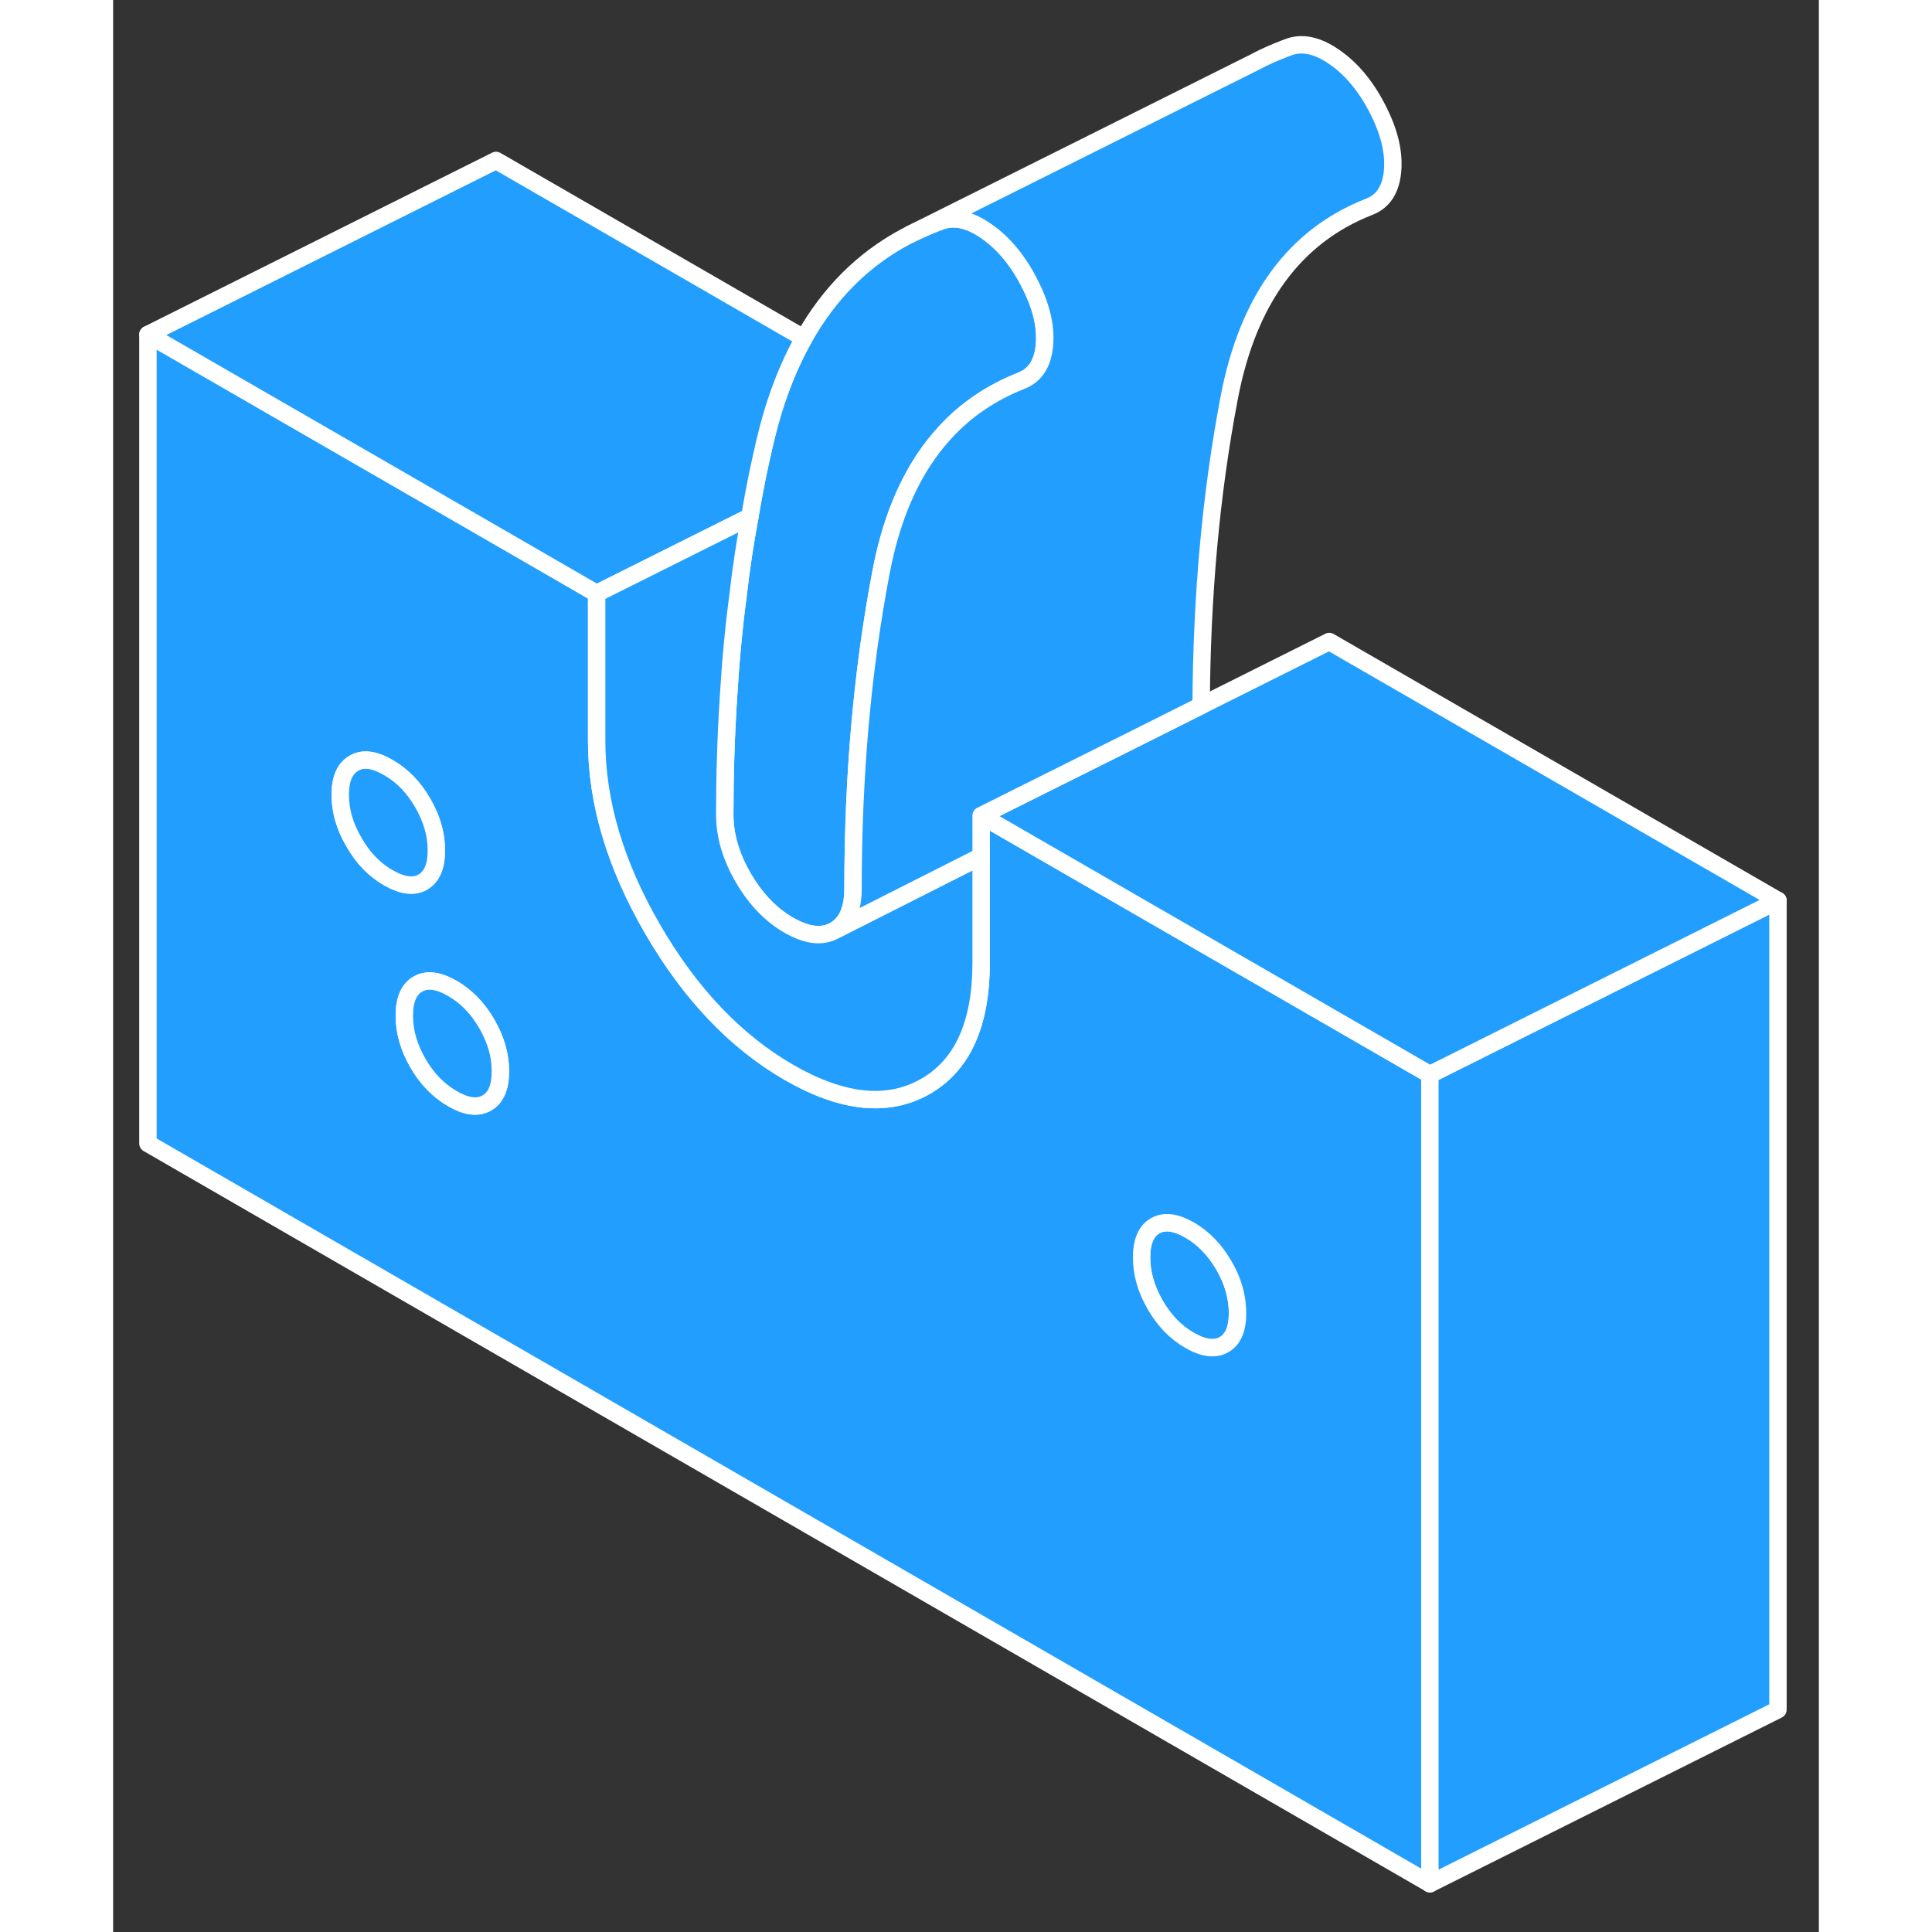 <svg width="48" height="48" viewBox="0 0 98 111" fill="#229EFF" xmlns="http://www.w3.org/2000/svg" stroke-width="1px" stroke-linecap="round" stroke-linejoin="round"><rect x="0" y="0" width="98" height="111" fill="#333333" stroke="none"/><path d="M53.51 19.798C53.42 20.878 52.97 21.568 52.17 21.878C50.45 22.558 48.98 23.548 47.78 24.868C45.98 26.828 44.76 29.488 44.12 32.868C43.04 38.518 42.51 44.578 42.51 51.058C42.51 52.058 42.26 52.778 41.77 53.218C41.67 53.318 41.57 53.388 41.45 53.458C40.74 53.858 39.87 53.758 38.82 53.158C37.78 52.558 36.91 51.648 36.2 50.428C35.49 49.208 35.14 47.998 35.14 46.808C35.14 44.528 35.21 42.298 35.35 40.118C35.47 38.088 35.65 36.098 35.91 34.158C36.08 32.648 36.31 31.158 36.58 29.698C36.82 28.248 37.11 26.818 37.44 25.418C37.97 23.138 38.72 21.148 39.69 19.428C41.14 16.848 43.09 14.898 45.53 13.598L45.63 13.548C45.69 13.518 45.74 13.488 45.8 13.458C46.34 13.188 46.89 12.948 47.48 12.728C48.28 12.408 49.17 12.588 50.15 13.268C51.13 13.938 51.96 14.928 52.63 16.228C53.31 17.538 53.6 18.728 53.51 19.798Z" stroke="white" stroke-linejoin="round"/><path d="M63.82 72.708C63.3 71.808 62.64 71.128 61.84 70.668C61.04 70.208 60.38 70.128 59.86 70.428C59.34 70.718 59.08 71.328 59.08 72.248C59.08 73.168 59.34 74.068 59.86 74.968C60.38 75.868 61.04 76.548 61.84 77.008C62.64 77.468 63.3 77.548 63.82 77.258C64.34 76.958 64.6 76.348 64.6 75.438C64.6 74.528 64.34 73.608 63.82 72.708Z" stroke="white" stroke-linejoin="round"/><path d="M52.05 48.118L49.87 46.858V55.308C49.87 58.828 48.8 61.208 46.66 62.428C44.5 63.648 41.89 63.378 38.82 61.608C35.76 59.838 33.16 57.098 31 53.388C28.85 49.688 27.78 46.078 27.78 42.548V34.098L22 30.758L2 19.218V65.698L75.66 108.228V61.738L52.05 48.118ZM13.84 48.388C13.31 47.488 13.05 46.588 13.05 45.668C13.05 44.748 13.31 44.148 13.84 43.848C14.35 43.548 15.01 43.628 15.81 44.098C16.62 44.558 17.27 45.238 17.79 46.138C18.31 47.038 18.57 47.938 18.57 48.858C18.57 49.778 18.31 50.378 17.79 50.678C17.27 50.978 16.62 50.888 15.81 50.428C15.01 49.968 14.35 49.288 13.84 48.388ZM21.47 63.368C20.95 63.668 20.29 63.588 19.49 63.118C18.69 62.658 18.03 61.978 17.51 61.078C16.99 60.178 16.73 59.278 16.73 58.358C16.73 57.438 16.99 56.838 17.51 56.538C18.03 56.238 18.69 56.328 19.49 56.788C20.29 57.248 20.95 57.928 21.47 58.828C21.99 59.728 22.25 60.628 22.25 61.548C22.25 62.468 21.99 63.068 21.47 63.368ZM63.82 77.258C63.3 77.548 62.64 77.468 61.85 77.008C61.04 76.548 60.39 75.868 59.87 74.968C59.35 74.068 59.09 73.158 59.09 72.248C59.09 71.338 59.35 70.718 59.87 70.428C60.39 70.128 61.04 70.208 61.85 70.668C62.64 71.128 63.3 71.808 63.82 72.708C64.35 73.608 64.6 74.518 64.6 75.438C64.6 76.358 64.35 76.958 63.82 77.258Z" stroke="white" stroke-linejoin="round"/><path d="M22.25 61.547C22.25 62.468 21.991 63.068 21.471 63.368C20.951 63.668 20.291 63.588 19.491 63.118C18.691 62.658 18.03 61.978 17.511 61.078C16.991 60.178 16.73 59.278 16.73 58.358C16.73 57.438 16.991 56.837 17.511 56.538C18.03 56.237 18.691 56.328 19.491 56.788C20.291 57.248 20.951 57.928 21.471 58.828C21.991 59.728 22.25 60.627 22.25 61.547Z" stroke="white" stroke-linejoin="round"/><path d="M18.57 48.858C18.57 49.778 18.31 50.378 17.79 50.678C17.27 50.978 16.62 50.888 15.81 50.428C15.01 49.968 14.35 49.288 13.84 48.388C13.31 47.488 13.05 46.588 13.05 45.668C13.05 44.748 13.31 44.148 13.84 43.848C14.35 43.548 15.01 43.628 15.81 44.098C16.62 44.558 17.27 45.238 17.79 46.138C18.31 47.038 18.57 47.938 18.57 48.858Z" stroke="white" stroke-linejoin="round"/><path d="M39.69 19.428C38.72 21.148 37.97 23.138 37.44 25.418C37.11 26.818 36.82 28.248 36.58 29.698L27.78 34.098L22 30.758L2 19.218L22 9.218L39.69 19.428Z" stroke="white" stroke-linejoin="round"/><path d="M95.65 51.738V98.228L75.65 108.228V61.738L95.65 51.738Z" stroke="white" stroke-linejoin="round"/><path d="M95.65 51.737L75.65 61.737L52.05 48.117L49.87 46.857L52.41 45.587L58.16 42.717L62.51 40.537L69.87 36.857L95.65 51.737Z" stroke="white" stroke-linejoin="round"/><path d="M49.87 49.197V55.307C49.87 58.827 48.8 61.207 46.65 62.427C44.5 63.647 41.89 63.377 38.82 61.607C35.76 59.837 33.15 57.097 31 53.387C28.85 49.687 27.78 46.077 27.78 42.547V34.097L36.58 29.697C36.31 31.157 36.08 32.647 35.91 34.157C35.65 36.097 35.47 38.087 35.35 40.117C35.21 42.297 35.14 44.527 35.14 46.807C35.14 47.997 35.49 49.207 36.2 50.427C36.91 51.647 37.78 52.557 38.82 53.157C39.87 53.757 40.74 53.857 41.45 53.457L49.87 49.197Z" stroke="white" stroke-linejoin="round"/><path d="M73.51 9.798C73.42 10.878 72.97 11.568 72.17 11.878C67.88 13.558 65.19 17.218 64.12 22.868C63.07 28.368 62.54 34.248 62.51 40.538L58.16 42.718L52.41 45.588L49.87 46.858V49.198L41.45 53.458C41.57 53.388 41.67 53.318 41.77 53.218C42.26 52.778 42.51 52.058 42.51 51.058C42.51 44.578 43.04 38.518 44.12 32.868C44.76 29.488 45.98 26.828 47.78 24.868C48.98 23.548 50.45 22.558 52.17 21.878C52.97 21.568 53.42 20.878 53.51 19.798C53.6 18.728 53.31 17.538 52.63 16.228C51.96 14.928 51.13 13.938 50.15 13.268C49.17 12.588 48.28 12.408 47.48 12.728C46.89 12.948 46.34 13.188 45.8 13.458L65.55 3.588C66.16 3.258 66.81 2.978 67.48 2.728C68.28 2.408 69.17 2.588 70.15 3.268C71.13 3.938 71.96 4.928 72.63 6.228C73.31 7.538 73.6 8.728 73.51 9.798Z" stroke="white" stroke-linejoin="round"/></svg>